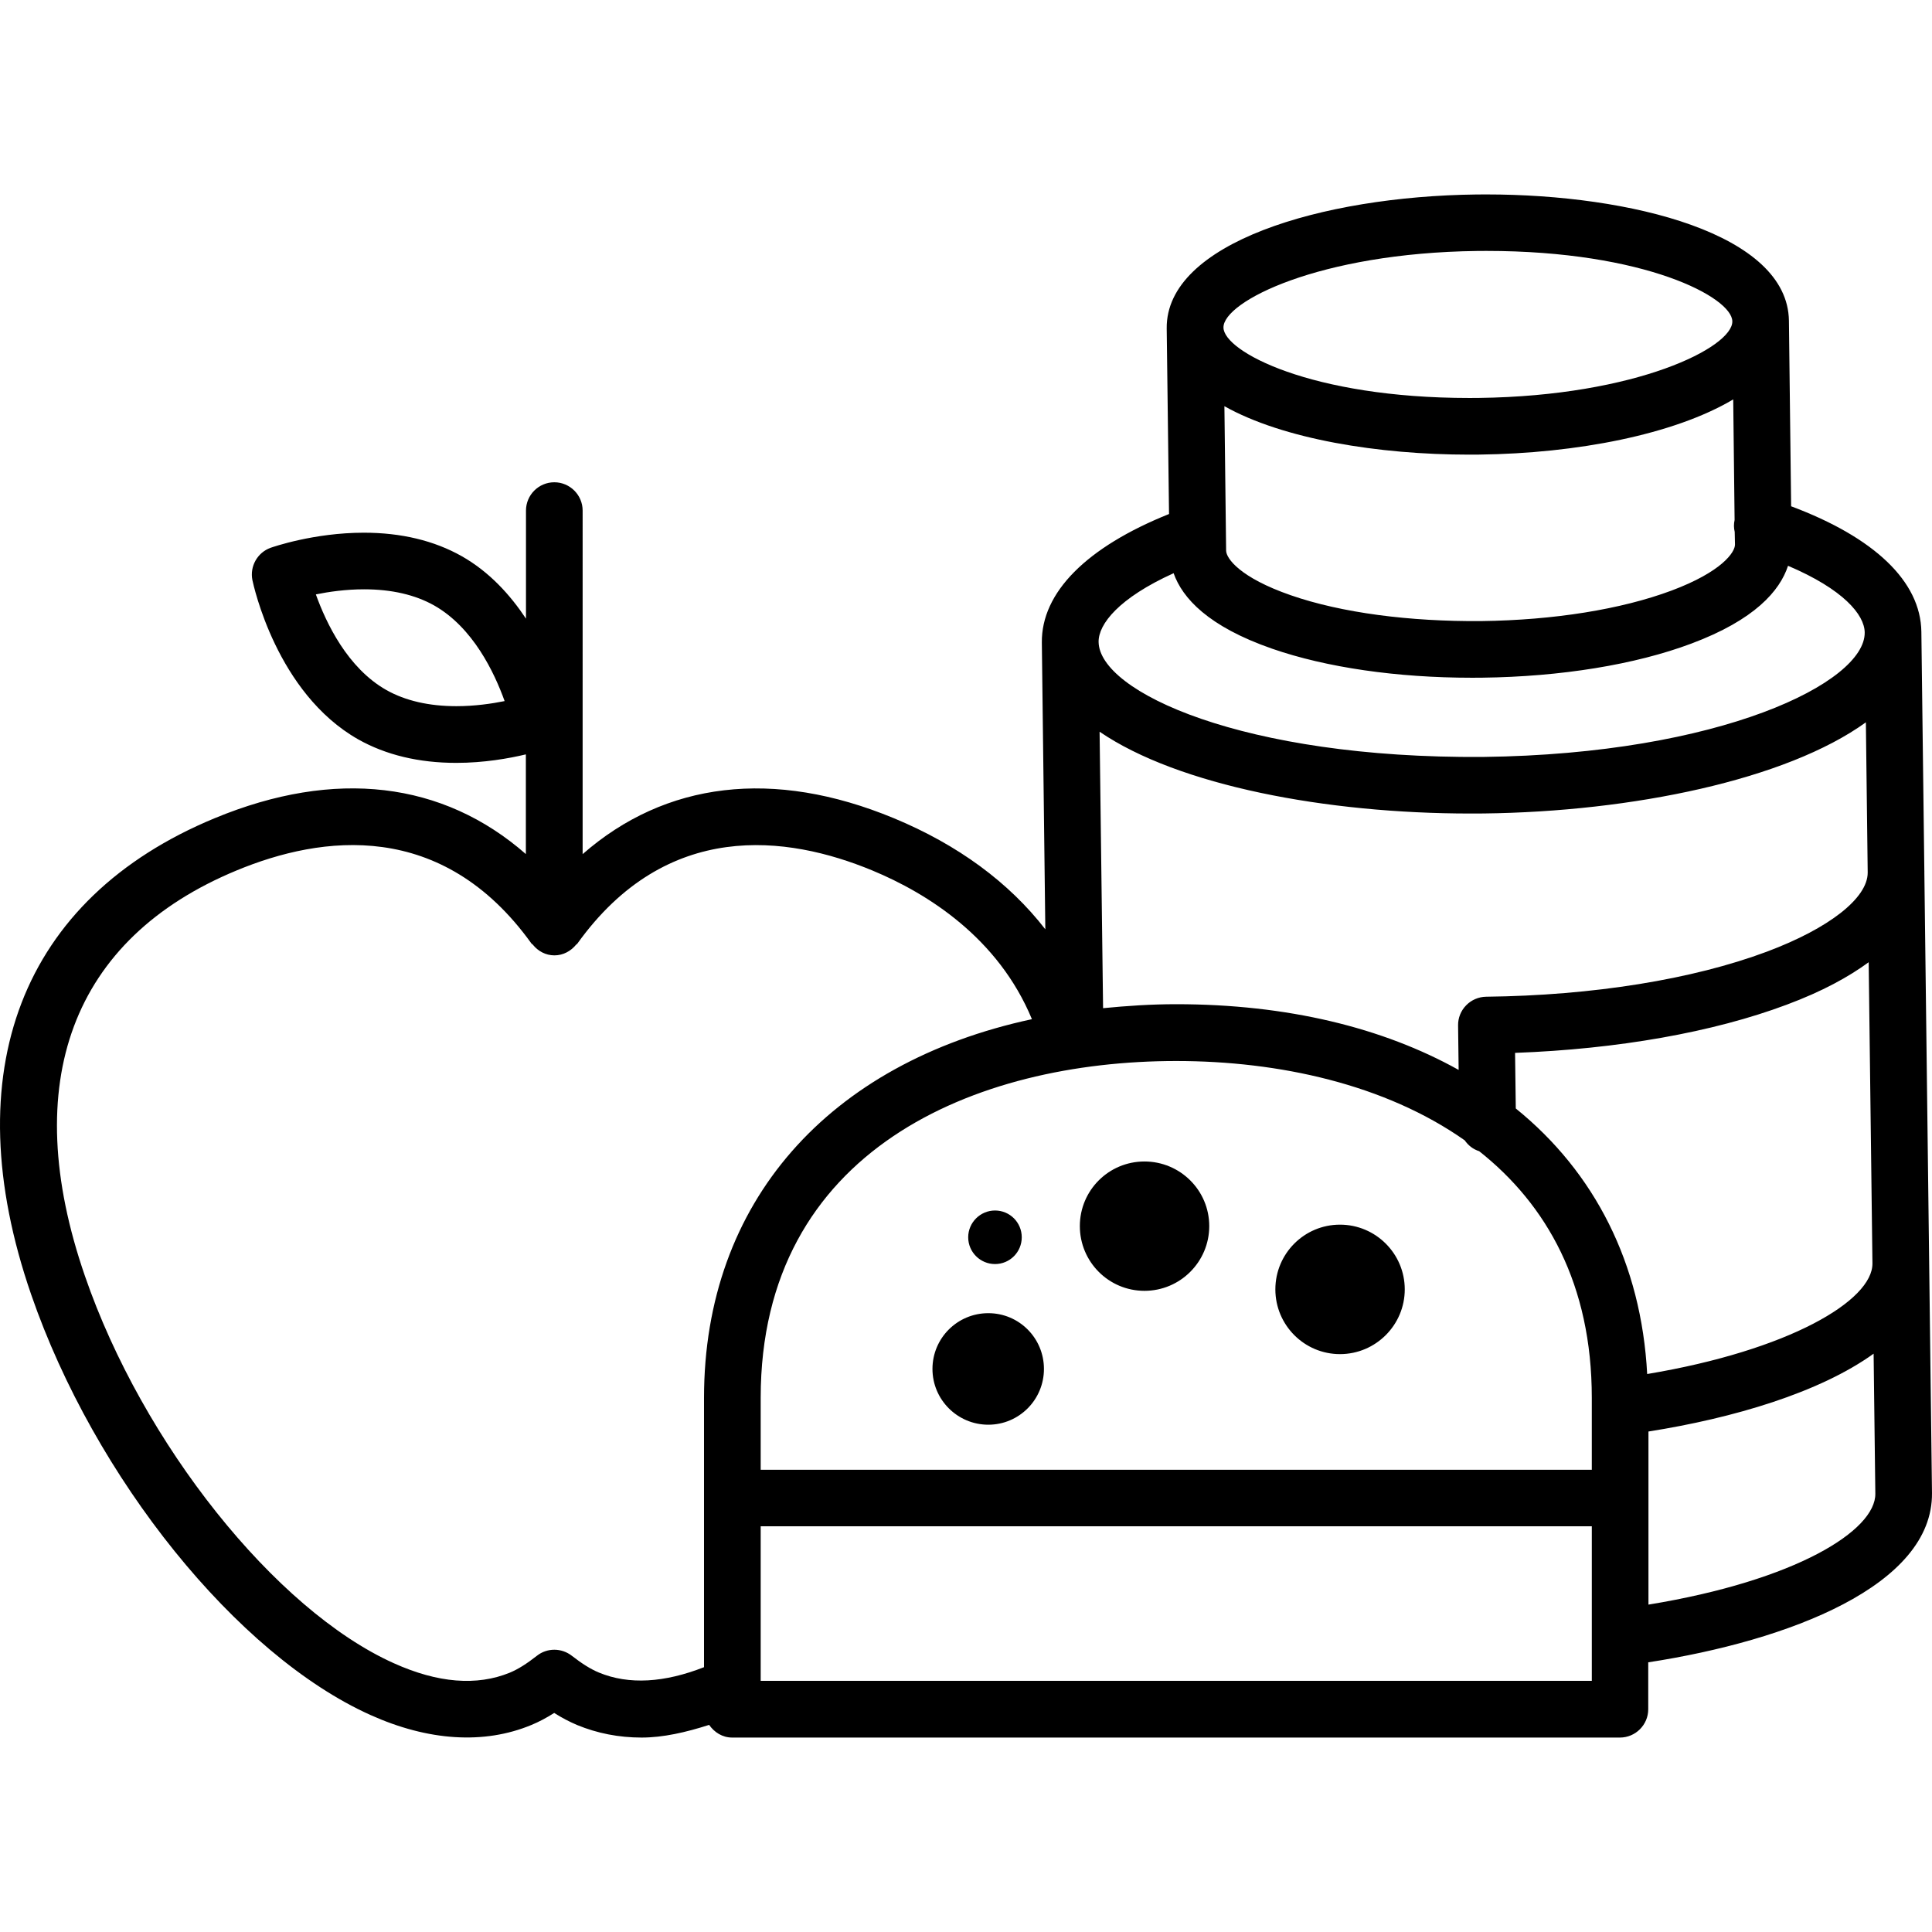 <?xml version="1.0" encoding="iso-8859-1"?>
<!-- Generator: Adobe Illustrator 16.0.0, SVG Export Plug-In . SVG Version: 6.00 Build 0)  -->
<!DOCTYPE svg PUBLIC "-//W3C//DTD SVG 1.1//EN" "http://www.w3.org/Graphics/SVG/1.1/DTD/svg11.dtd">
<svg version="1.1" id="Capa_1" xmlns="http://www.w3.org/2000/svg" xmlns:xlink="http://www.w3.org/1999/xlink" x="0px" y="0px"
	 width="212.646px" height="212.646px" viewBox="0 0 212.646 212.646" style="enable-background:new 0 0 212.646 212.646;"
	 xml:space="preserve">
<g>
	<path d="M212.645,164.325l-0.311-25.338l0,0v-0.018l-0.53-42.978c0-0.019,0.006-0.036,0.006-0.055c0-0.006-0.006-0.012-0.006-0.024
		l-0.329-26.375l0,0c-0.072-5.538-5.163-10.382-14.334-13.813l-0.243-20.42l0,0l0,0C196.77,25.748,179.556,21.4,163.59,21.4
		l-1.108,0.006c-17.019,0.207-34.172,5.337-34.068,14.742l0.256,20.426c-9.079,3.647-14.061,8.631-13.999,14.16l0.383,31.551
		c-3.994-5.157-9.617-9.304-16.668-12.227c-13.262-5.496-25.148-4.022-34.258,3.952V56.2c0-1.72-1.403-3.118-3.118-3.118
		c-1.72,0-3.118,1.397-3.118,3.118v11.892c-1.726-2.6-4.01-5.14-7.076-6.878c-3.032-1.708-6.649-2.582-10.769-2.582
		c-5.52,0-10.053,1.589-10.257,1.659c-1.453,0.518-2.314,2.037-2.01,3.559c0.113,0.505,2.64,12.428,11.655,17.534
		c3.042,1.708,6.659,2.582,10.781,2.582c3.057,0,5.788-0.487,7.663-0.935v10.973c-9.109-7.974-20.98-9.447-34.257-3.945
		C2.334,98.875-5.034,117.986,3.433,142.489c6.972,20.203,22.664,39.664,37.312,46.259c6.391,2.88,12.541,3.271,17.735,1.114
		c0.828-0.341,1.656-0.779,2.518-1.327c0.862,0.548,1.69,0.975,2.518,1.327c2.213,0.914,4.597,1.383,7.103,1.383
		c2.375,0,4.883-0.578,7.432-1.395c0.569,0.816,1.461,1.395,2.533,1.395h97.712c1.711,0,3.118-1.395,3.118-3.118v-5.163
		C196.874,180.583,212.754,174.519,212.645,164.325z M50.235,77.725c-3.023,0-5.618-0.6-7.7-1.771
		c-4.29-2.424-6.64-7.39-7.77-10.531c1.434-0.292,3.297-0.561,5.312-0.561c3.018,0,5.611,0.6,7.694,1.769
		c4.29,2.426,6.64,7.389,7.77,10.534C54.095,77.457,52.232,77.725,50.235,77.725z M181.297,151.233
		c-0.646-12.166-5.772-22.201-14.462-29.229l-0.079-6.119c11.283-0.414,21.8-2.266,29.898-5.304
		c3.951-1.474,6.825-3.066,9.023-4.674l0.414,33.134C206.147,143.159,196.886,148.627,181.297,151.233z M205.368,79.503
		l0.201,16.535c0.013,2.81-4.25,6.141-11.088,8.704c-8.178,3.06-19.169,4.829-30.909,4.963c-0.828,0.013-1.619,0.353-2.191,0.938
		c-0.591,0.597-0.907,1.4-0.896,2.21l0.061,4.908c-8.342-4.652-18.857-7.233-31.085-7.233c-2.776,0-5.449,0.183-8.05,0.438
		l-0.384-30.428c8.689,5.934,24.966,9.003,40.798,9.003c0.499,0,0.986,0,1.485-0.006C179.624,89.34,196.587,85.842,205.368,79.503z
		 M129.46,116.78c11.308,0,22.999,2.57,31.755,8.732c0.39,0.561,0.926,0.986,1.59,1.193c7.446,5.889,12.397,14.675,12.397,27.146
		v7.916H83.725v-7.916C83.725,126.523,107.351,116.78,129.46,116.78z M190.961,59.929c0.012,0.846-1.438,2.999-6.99,5.076
		c-5.535,2.064-12.946,3.254-20.917,3.354c-7.922,0.067-15.417-0.91-20.983-2.843c-5.596-1.939-7.105-4.052-7.118-4.908
		l-0.188-15.899c6.467,3.629,16.971,5.331,26.951,5.331l1.12-0.006c10.692-0.131,21.439-2.207,27.931-6.074l0.152,13.268
		c-0.098,0.451-0.092,0.886,0.012,1.31L190.961,59.929z M162.574,27.623l1.035-0.006c17.451,0,27.035,5.121,27.06,7.751
		c0.049,2.85-10.521,8.211-27.9,8.43l-1.041,0.006c-17.445,0-27.036-5.121-27.066-7.751l0,0
		C134.625,33.198,145.189,27.843,162.574,27.623z M129.174,63.09c0.962,2.73,3.787,5.86,10.851,8.312
		c5.968,2.07,13.737,3.193,21.994,3.193c0.378,0,0.737,0,1.108-0.006c8.671-0.106,16.843-1.434,23.018-3.748
		c7.002-2.618,9.754-5.812,10.655-8.567c6.077,2.582,8.415,5.38,8.439,7.338c0.073,5.507-15.88,13.381-41.996,13.7
		c-26.391,0.198-42.259-7.164-42.326-12.665C120.899,68.694,123.134,65.827,129.174,63.09z M65.917,184.09
		c-0.904-0.377-1.839-0.962-2.969-1.839c-1.129-0.889-2.725-0.9-3.848-0.012c-1.167,0.913-2.083,1.485-2.987,1.863
		c-3.626,1.485-7.925,1.15-12.787-1.048c-13.019-5.852-27.63-24.174-33.978-42.611c-7.356-21.288-1.428-37.135,16.693-44.637
		c9.377-3.891,22.627-5.647,32.455,8.044c0.037,0.055,0.119,0.076,0.149,0.125c0.56,0.704,1.409,1.178,2.375,1.178
		c0.974,0,1.814-0.475,2.39-1.178c0.042-0.048,0.119-0.07,0.143-0.125c9.825-13.686,23.075-11.929,32.455-8.044
		c6.123,2.539,13.872,7.444,17.571,16.37c-22.354,4.805-36.091,20.101-36.091,41.681v29.642
		C73.151,185.198,69.239,185.466,65.917,184.09z M83.725,185.003V167.99h91.478v17.013H83.725z M181.438,176.612V157.56
		c9.365-1.479,18.833-4.287,24.782-8.567l0.189,15.405C206.464,168.453,197.677,173.958,181.438,176.612z M106.565,136.181
		c0-1.619,1.328-2.947,2.951-2.947c1.631,0,2.943,1.315,2.943,2.947s-1.312,2.947-2.943,2.947
		C107.893,139.128,106.565,137.812,106.565,136.181z M118.853,134.95c0-3.934,3.179-7.111,7.112-7.111s7.131,3.178,7.131,7.111
		s-3.197,7.125-7.131,7.125S118.853,138.884,118.853,134.95z M140.373,141.917c0-3.934,3.179-7.125,7.112-7.125
		s7.13,3.191,7.13,7.125c0,3.921-3.196,7.124-7.13,7.124S140.373,145.838,140.373,141.917z M102.632,150.673
		c0-3.397,2.75-6.138,6.147-6.138c3.386,0,6.123,2.74,6.123,6.138c0,3.386-2.737,6.138-6.123,6.138
		C105.387,156.811,102.632,154.059,102.632,150.673z"/>
</g>
<g>
</g>
<g>
</g>
<g>
</g>
<g>
</g>
<g>
</g>
<g>
</g>
<g>
</g>
<g>
</g>
<g>
</g>
<g>
</g>
<g>
</g>
<g>
</g>
<g>
</g>
<g>
</g>
<g>
</g>
</svg>

